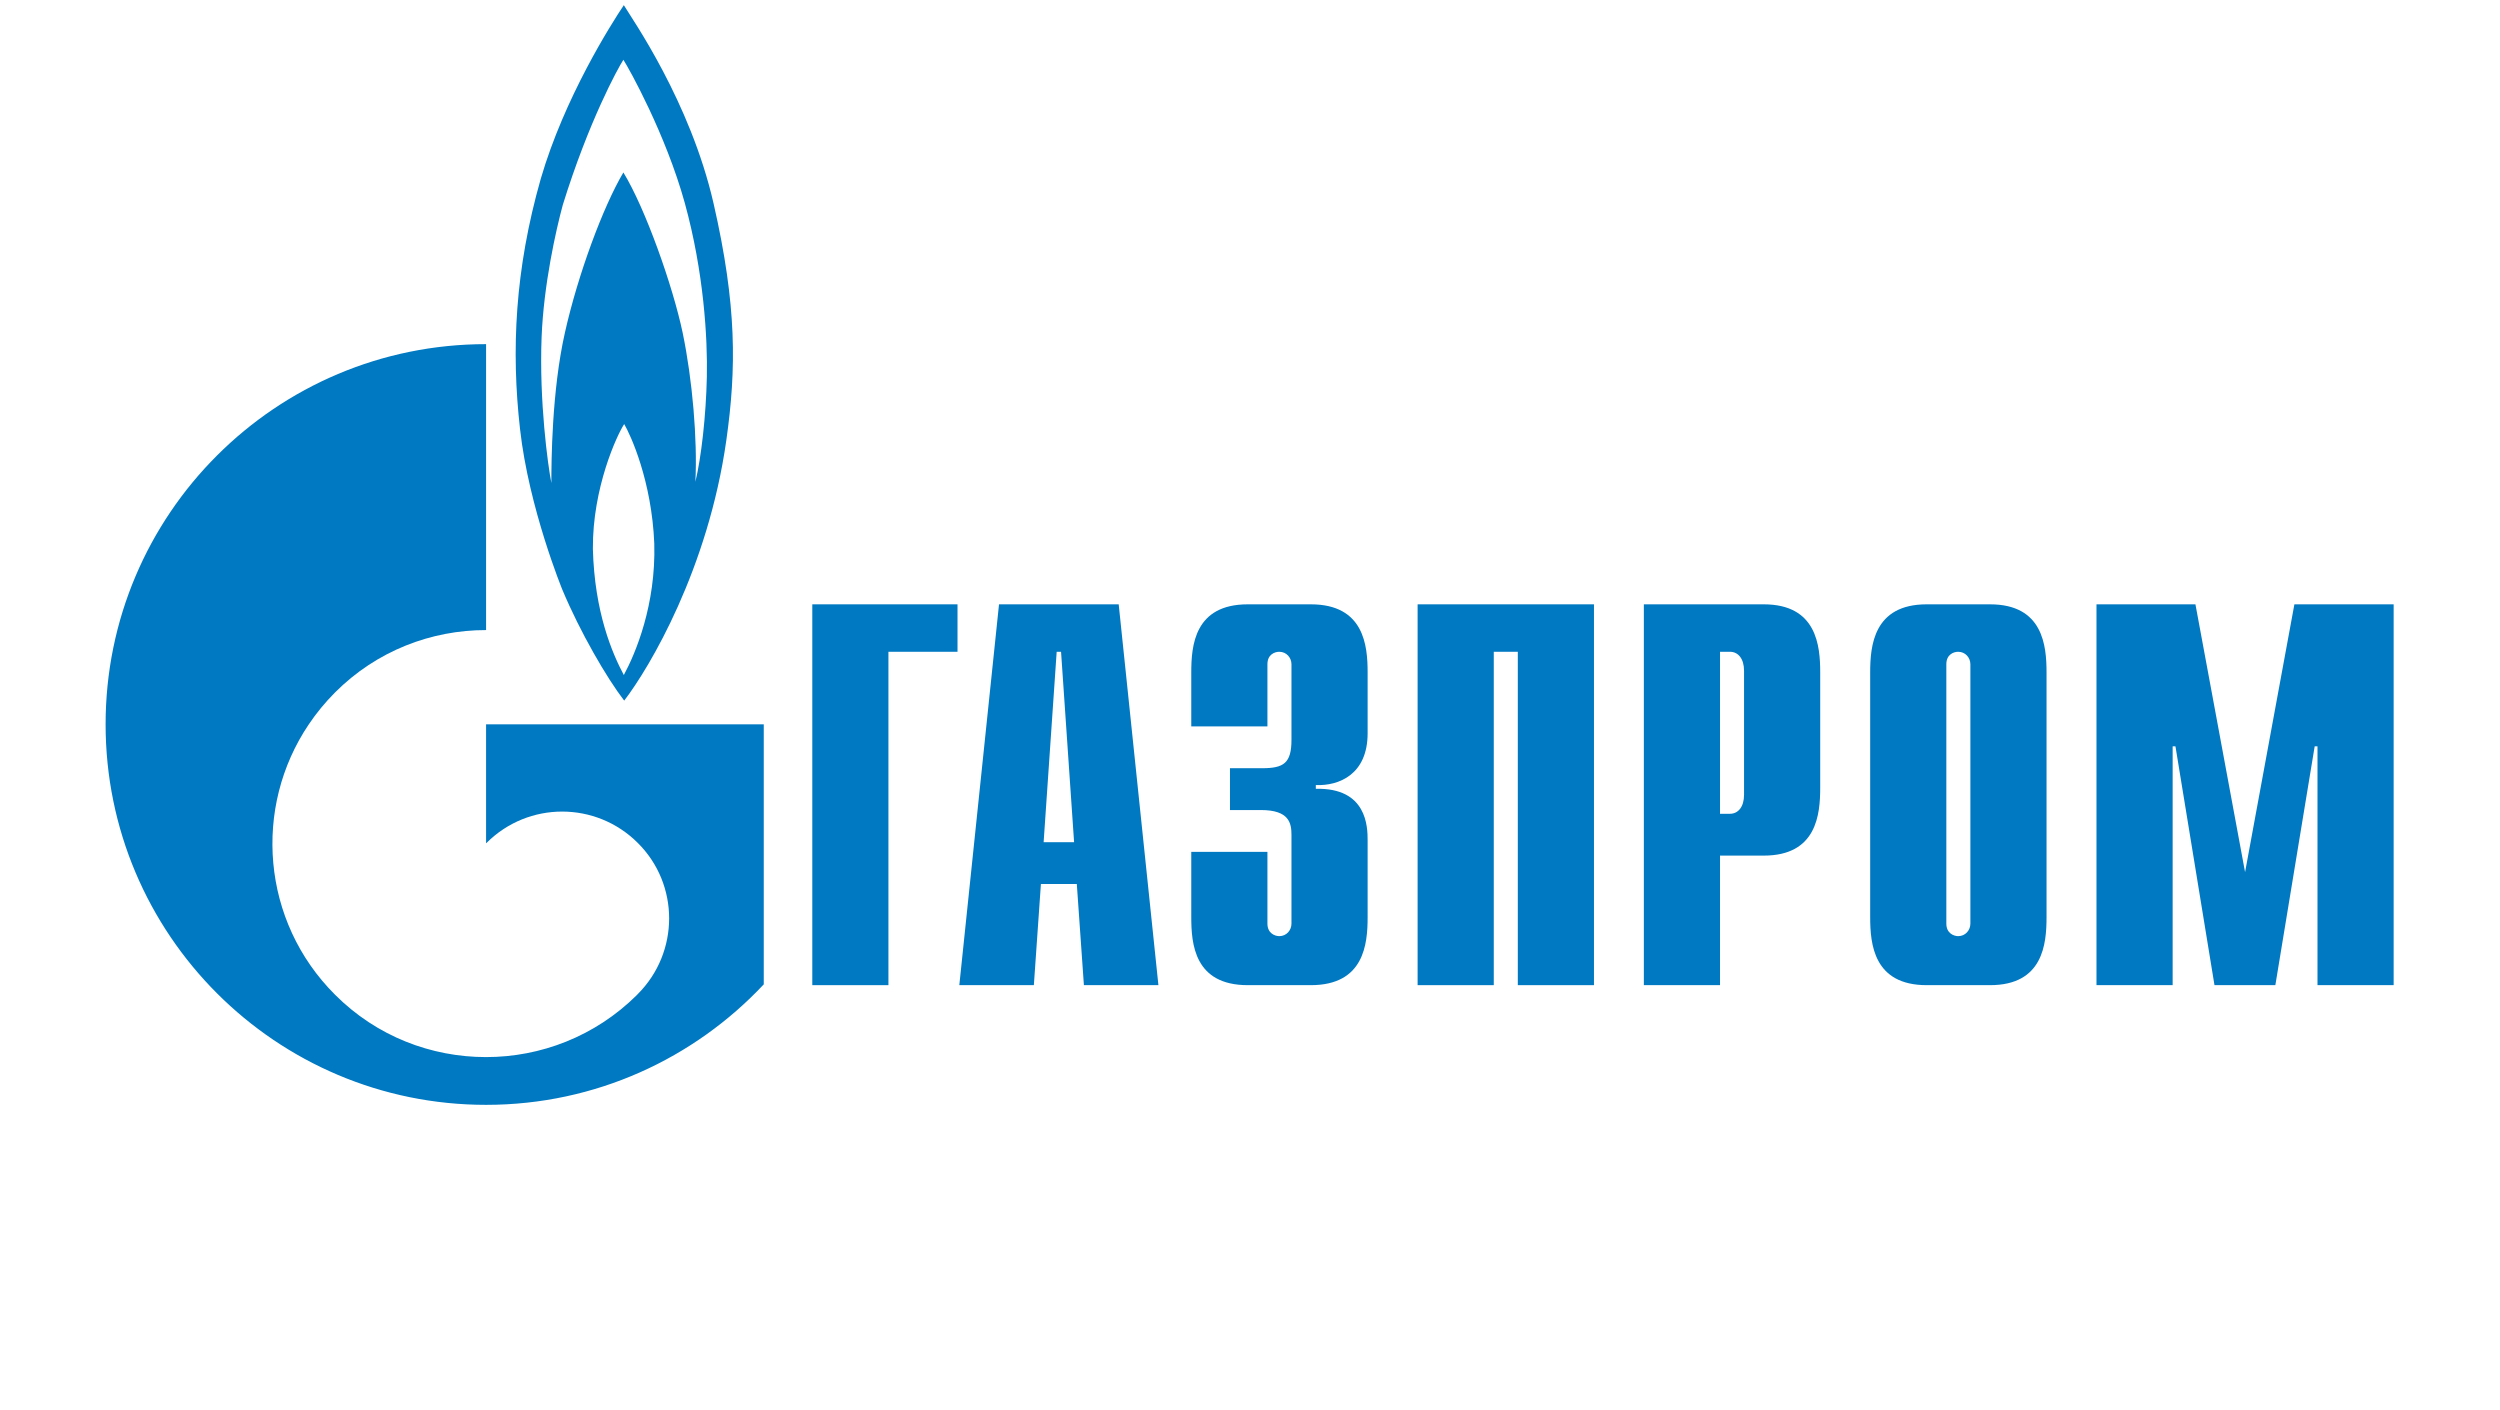 <svg width="250" height="141" viewBox="0 0 250 141" fill="none" xmlns="http://www.w3.org/2000/svg">
<path d="M81.23 60.433H95.751V65.178H88.843V98.516H81.23V60.433Z" fill="#0079C2"/>
<path d="M104.363 84.219L105.668 65.178H106.105L107.409 84.219H104.363ZM95.932 98.516H103.386L104.091 88.402H107.681L108.39 98.516H115.841L111.87 60.433H99.902L95.932 98.516Z" fill="#0079C2"/>
<path d="M126.743 85.187V92.366C126.743 93.334 127.493 93.615 127.93 93.615C128.648 93.615 129.147 93.022 129.147 92.366V83.501C129.147 82.315 128.928 81.004 126.088 81.004H122.998V76.821H126.213C128.367 76.821 129.147 76.322 129.147 73.981V66.426C129.147 65.771 128.648 65.178 127.93 65.178C127.493 65.178 126.743 65.427 126.743 66.426V72.638H119.127V67.238C119.127 64.585 119.439 60.433 124.777 60.433H131.082C136.42 60.433 136.763 64.585 136.763 67.238V73.325C136.763 77.477 133.86 78.6 131.582 78.507V78.881C136.701 78.756 136.763 82.689 136.763 84.032V91.711C136.763 94.395 136.42 98.516 131.082 98.516H124.777C119.439 98.516 119.127 94.395 119.127 91.711V85.187H126.743Z" fill="#0079C2"/>
<path d="M141.761 60.433H159.397V98.516H151.781V65.178H149.377V98.516H141.761V60.433Z" fill="#0079C2"/>
<path d="M172.001 81.378V65.178H173C173.812 65.178 174.405 65.865 174.405 67.082V79.474C174.405 80.692 173.812 81.378 173 81.378H172.001ZM164.385 98.516H172.001V85.561H176.371C181.678 85.561 182.021 81.441 182.021 78.756V67.238C182.021 64.585 181.678 60.433 176.371 60.433H164.385V98.516Z" fill="#0079C2"/>
<path d="M197.038 92.366C197.038 93.022 196.538 93.615 195.82 93.615C195.383 93.615 194.634 93.334 194.634 92.366V66.426C194.634 65.427 195.383 65.178 195.82 65.178C196.538 65.178 197.038 65.771 197.038 66.426V92.366ZM187.018 91.711C187.018 94.395 187.361 98.516 192.667 98.516H199.004C204.311 98.516 204.654 94.395 204.654 91.711V67.238C204.654 64.585 204.311 60.433 199.004 60.433H192.667C187.361 60.433 187.018 64.585 187.018 67.238V91.711Z" fill="#0079C2"/>
<path d="M229.439 60.433H239.365V98.516H231.749V74.636H231.468L227.535 98.516H221.448L217.546 74.636H217.265V98.516H209.648V60.433H219.544L224.507 87.216L229.439 60.433Z" fill="#0079C2"/>
<path d="M71.362 20.368C69.031 10.161 63.187 1.857 62.382 0.515C61.108 2.419 56.448 9.755 54.078 17.871C51.491 26.954 51.11 35.008 52.003 42.905C52.889 50.834 56.239 58.981 56.239 58.981C58.018 63.226 60.684 67.815 62.419 70.062C64.963 66.754 70.81 56.889 72.633 44.029C73.647 36.849 73.691 30.575 71.362 20.368ZM62.382 67.503C61.236 65.349 59.457 61.26 59.288 54.892C59.245 48.774 61.701 43.498 62.419 42.406C63.059 43.498 65.175 48.087 65.428 54.361C65.6 60.479 63.565 65.318 62.382 67.503ZM70.685 37.692C70.598 41.594 70.132 45.715 69.539 48.181C69.752 43.935 69.243 37.973 68.269 33.291C67.295 28.64 64.539 20.836 62.338 17.246C60.306 20.68 57.803 27.422 56.492 33.26C55.174 39.097 55.137 46.183 55.137 48.305C54.787 46.526 53.913 40.127 54.16 33.728C54.366 28.453 55.602 22.99 56.279 20.493C58.864 12.158 61.789 6.821 62.338 5.978C62.887 6.821 66.571 13.407 68.481 20.305C70.382 27.204 70.766 33.822 70.685 37.692Z" fill="#0079C2"/>
<path d="M48.608 72.433V84.326C48.623 84.326 48.636 84.295 48.651 84.295C52.828 80.112 59.602 80.112 63.781 84.295C67.958 88.447 67.958 95.221 63.781 99.403C63.763 99.434 63.744 99.434 63.725 99.466C63.703 99.466 63.681 99.497 63.663 99.528C59.495 103.649 54.051 105.709 48.608 105.709C43.139 105.709 37.67 103.649 33.499 99.466C26.145 92.13 25.274 80.737 30.881 72.433C31.636 71.31 32.507 70.248 33.499 69.25C37.67 65.067 43.139 63.007 48.608 63.007V34.414C27.594 34.414 10.56 51.426 10.56 72.433C10.56 93.441 27.594 110.485 48.608 110.485C59.564 110.485 69.434 105.834 76.376 98.436V72.433H48.608Z" fill="#0079C2"/>
</svg>
